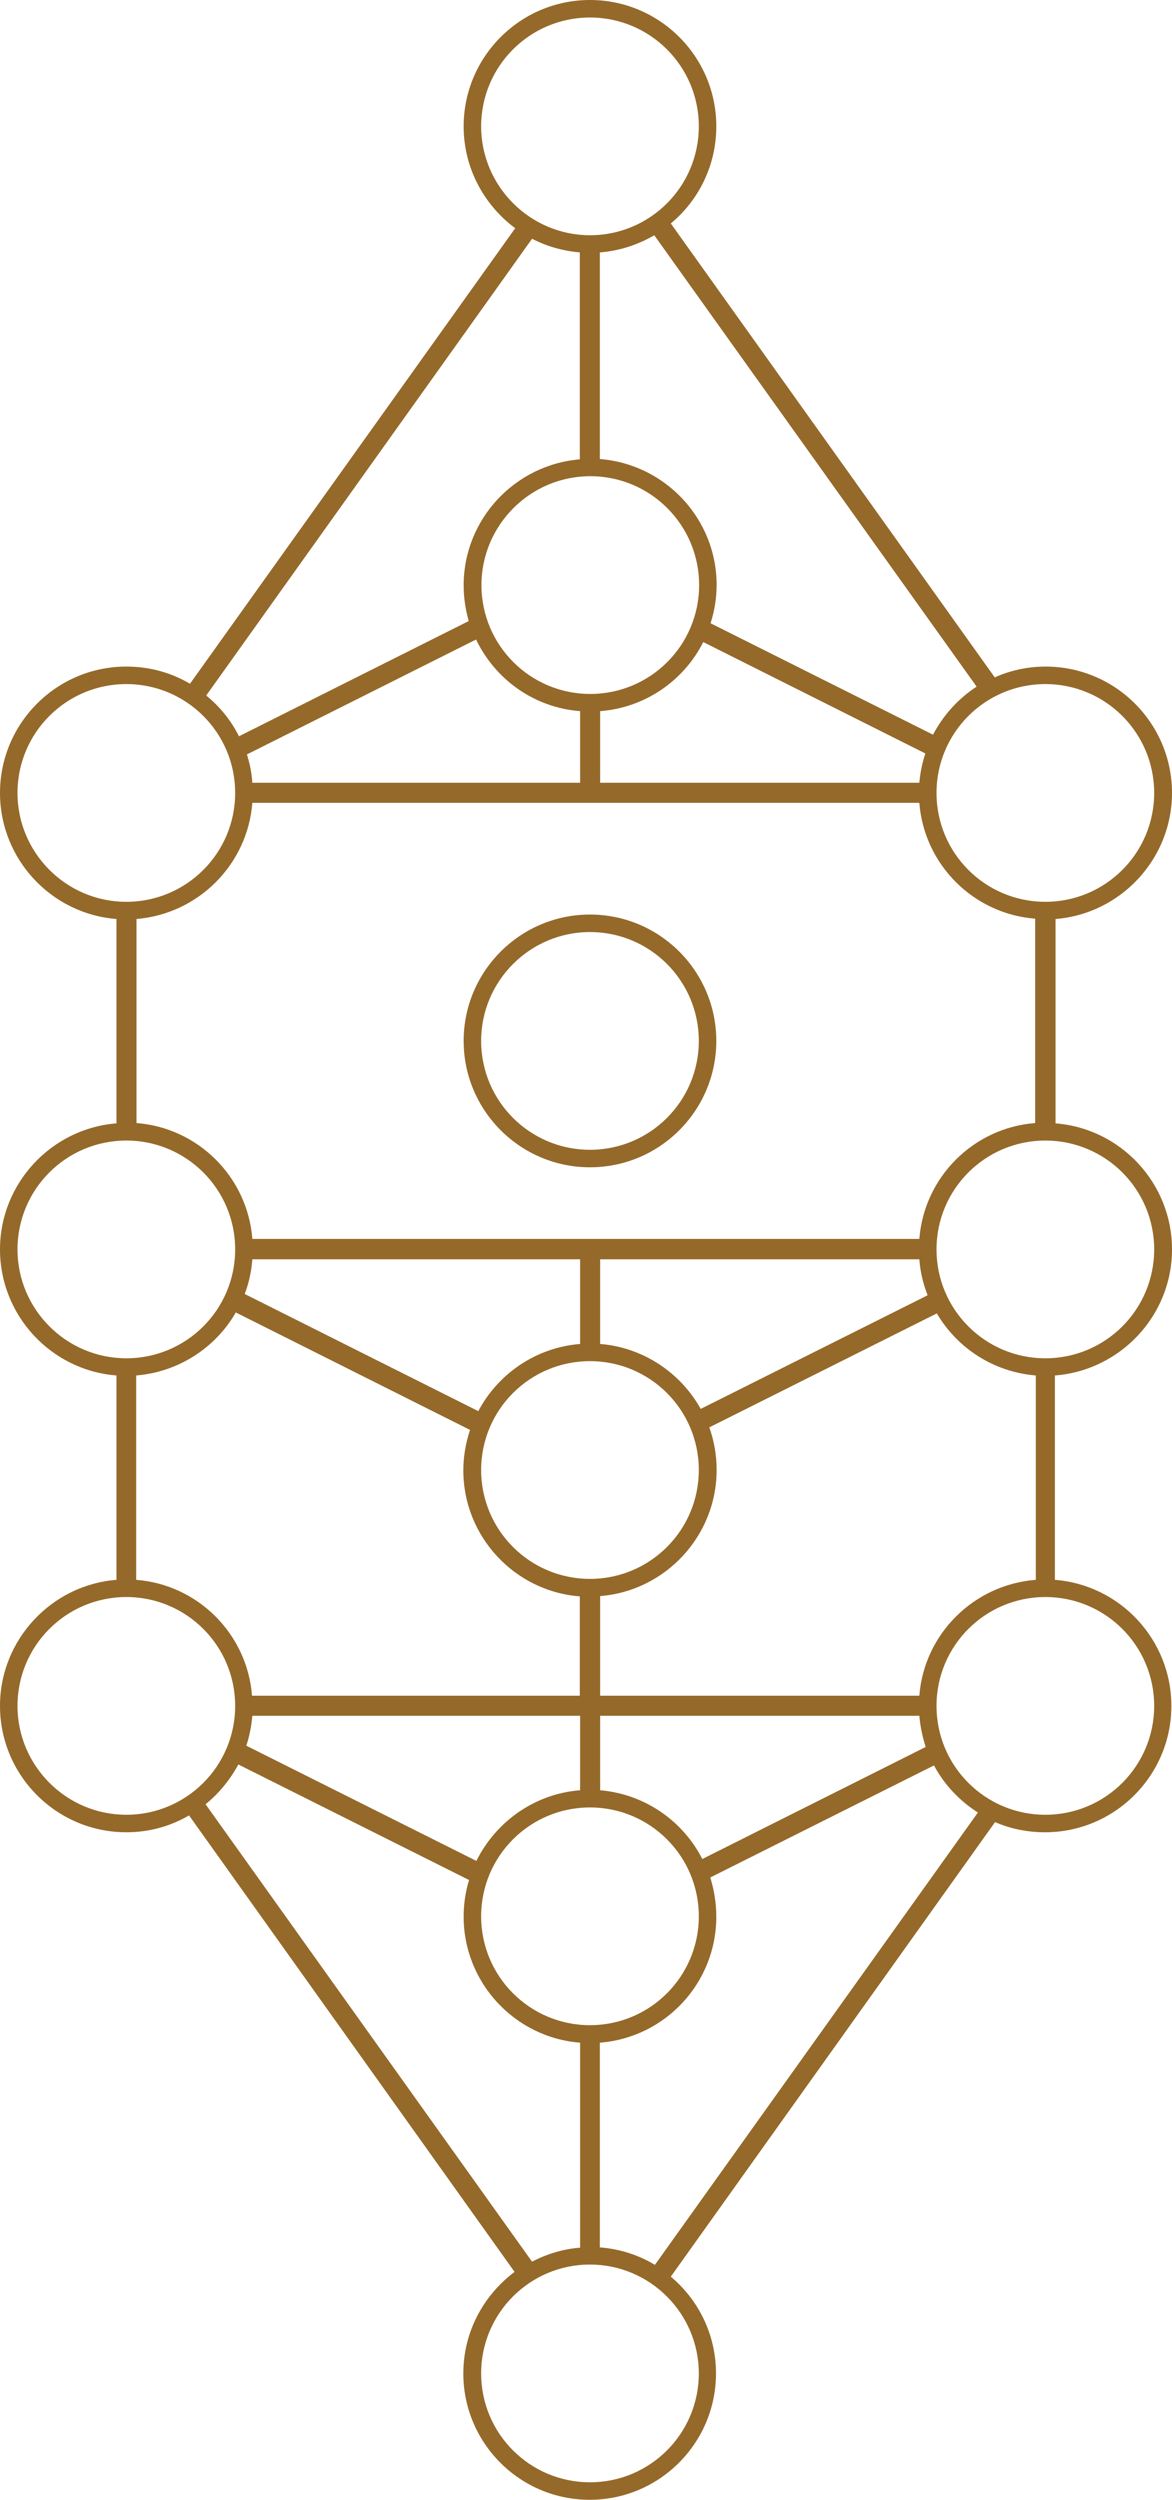 <?xml version="1.0" encoding="UTF-8" standalone="no"?>
<!-- Generator: Adobe Illustrator 19.2.1, SVG Export Plug-In . SVG Version: 6.00 Build 0)  -->

<svg
   xmlns:dc="http://purl.org/dc/elements/1.1/"
   xmlns:cc="http://creativecommons.org/ns#"
   xmlns:rdf="http://www.w3.org/1999/02/22-rdf-syntax-ns#"
   xmlns:svg="http://www.w3.org/2000/svg"
   xmlns="http://www.w3.org/2000/svg"
   xmlns:sodipodi="http://sodipodi.sourceforge.net/DTD/sodipodi-0.dtd"
   xmlns:inkscape="http://www.inkscape.org/namespaces/inkscape"
   version="1.1"
   id="Layer_1"
   x="0px"
   y="0px"
   viewBox="0 0 368.3 785.3"
   xml:space="preserve"
   sodipodi:docname="tree.svg"
   width="368.3"
   height="785.3"
   inkscape:version="0.92.2 (5c3e80d, 2017-08-06)"><defs
     id="defs13" /><sodipodi:namedview
     pagecolor="#ffffff"
     bordercolor="#666666"
     borderopacity="1"
     objecttolerance="10"
     gridtolerance="10"
     guidetolerance="10"
     inkscape:pageopacity="0"
     inkscape:pageshadow="2"
     inkscape:window-width="640"
     inkscape:window-height="480"
     id="namedview11"
     showgrid="false"
     fit-margin-top="0"
     fit-margin-left="0"
     fit-margin-right="0"
     fit-margin-bottom="0"
     inkscape:zoom="0.28031832"
     inkscape:cx="178.94999"
     inkscape:cy="392.64999"
     inkscape:window-x="202"
     inkscape:window-y="195"
     inkscape:window-maximized="0"
     inkscape:current-layer="Layer_1" /><style
     type="text/css"
     id="style2">
	.st0{fill:#956929;}
</style><g
     id="g8"
     transform="translate(-77.6,-28.3)"><path
       class="st0"
       d="m 263,395 c 21.9,0 39.7,-17.8 39.7,-39.7 0,-21.9 -17.8,-39.7 -39.7,-39.7 -21.9,0 -39.7,17.8 -39.7,39.7 0,21.9 17.8,39.7 39.7,39.7 z m 0,-73.9 c 18.9,0 34.2,15.3 34.2,34.2 0,18.9 -15.3,34.2 -34.2,34.2 -18.9,0 -34.2,-15.3 -34.2,-34.2 0,-18.9 15.4,-34.2 34.2,-34.2 z"
       id="path4"
       inkscape:connector-curvature="0"
       style="fill:#956929" /><path
       class="st0"
       d="m 445.9,420.8 c 0,-20.8 -16.1,-38 -36.6,-39.6 V 317 c 20.4,-1.6 36.6,-18.8 36.6,-39.6 0,-21.9 -17.8,-39.7 -39.7,-39.7 -5.7,0 -11.1,1.2 -16,3.4 L 288.4,98.5 c 8.8,-7.3 14.3,-18.3 14.3,-30.5 0,-21.9 -17.8,-39.7 -39.7,-39.7 -21.9,0 -39.7,17.8 -39.7,39.7 0,13.1 6.4,24.7 16.2,32 L 137.3,243.1 c -5.9,-3.5 -12.7,-5.4 -20,-5.4 -21.9,0 -39.7,17.8 -39.7,39.7 0,20.8 16.1,38 36.6,39.6 v 64.2 c -20.4,1.6 -36.6,18.8 -36.6,39.6 0,20.8 16.1,38 36.6,39.6 v 64.2 c -20.4,1.6 -36.6,18.8 -36.6,39.6 0,21.9 17.8,39.7 39.7,39.7 7.2,0 13.9,-1.9 19.7,-5.3 L 239.3,742 c -9.7,7.3 -16.1,18.8 -16.1,31.9 0,21.9 17.8,39.7 39.7,39.7 21.9,0 39.7,-17.8 39.7,-39.7 0,-12.2 -5.5,-23.1 -14.2,-30.4 L 390.3,600.7 c 4.8,2.1 10.1,3.2 15.7,3.2 21.9,0 39.7,-17.8 39.7,-39.7 0,-20.8 -16.1,-38 -36.6,-39.6 v -64.2 c 20.6,-1.6 36.8,-18.8 36.8,-39.6 z M 366.5,561 H 266.2 v -31.3 c 20.4,-1.6 36.6,-18.8 36.6,-39.6 0,-4.7 -0.8,-9.2 -2.3,-13.4 L 372,440.9 c 6.4,10.9 17.8,18.4 31.1,19.5 v 64.2 c -19.5,1.5 -35.1,17 -36.6,36.4 z M 263,664.5 c -18.9,0 -34.2,-15.3 -34.2,-34.2 0,-18.9 15.3,-34.2 34.2,-34.2 18.9,0 34.2,15.3 34.2,34.2 0,18.9 -15.3,34.2 -34.2,34.2 z m -111.3,-223.9 73.6,36.9 c -1.3,4 -2.1,8.2 -2.1,12.7 0,20.8 16.1,38 36.6,39.6 V 561 h -103 c -1.5,-19.4 -17,-34.9 -36.4,-36.4 v -64.2 c 13.4,-1.1 25,-8.8 31.3,-19.8 z m 5.2,-160.1 h 209.6 c 1.5,19.4 17,34.9 36.4,36.4 v 64.2 c -19.4,1.5 -34.9,17 -36.4,36.4 H 156.9 c -1.5,-19.4 -17,-34.9 -36.4,-36.4 V 317 c 19.4,-1.6 34.9,-17.1 36.4,-36.5 z M 263.1,177.9 c 18.9,0 34.2,15.3 34.2,34.2 0,18.9 -15.3,34.2 -34.2,34.2 -18.9,0 -34.2,-15.3 -34.2,-34.2 0,-18.8 15.3,-34.2 34.2,-34.2 z m 103.4,96.3 H 266.2 v -22.5 c 14.2,-1.1 26.3,-9.6 32.4,-21.7 l 69.8,35 c -1,2.9 -1.6,6 -1.9,9.2 z M 259.9,251.7 v 22.5 h -103 c -0.2,-3.1 -0.8,-6 -1.7,-8.9 l 72,-36.1 c 6,12.5 18.2,21.4 32.7,22.5 z m 3.1,272.6 c -18.9,0 -34.2,-15.3 -34.2,-34.2 0,-18.9 15.3,-34.2 34.2,-34.2 18.9,0 34.2,15.3 34.2,34.2 0,18.9 -15.3,34.2 -34.2,34.2 z M 156.9,423.9 h 103 v 26.6 c -13.9,1.1 -25.8,9.4 -32,21.1 l -73.4,-36.8 c 1.3,-3.4 2.1,-7 2.4,-10.9 z m 109.3,26.6 v -26.6 h 100.3 c 0.3,4 1.2,7.7 2.6,11.3 l -71.3,35.7 c -6.3,-11.3 -18,-19.3 -31.6,-20.4 z M 156.9,567.3 h 103 v 23.4 c -14.3,1.1 -26.5,9.9 -32.6,22.2 L 155,576.7 c 1,-3 1.6,-6.1 1.9,-9.4 z m 109.3,23.4 v -23.4 h 100.3 c 0.3,3.4 1,6.7 2,9.8 l -70.2,35.2 c -6.1,-12 -18.1,-20.4 -32.1,-21.6 z M 440.3,420.8 c 0,18.9 -15.3,34.2 -34.2,34.2 -18.9,0 -34.2,-15.3 -34.2,-34.2 0,-18.9 15.3,-34.2 34.2,-34.2 18.9,0 34.2,15.3 34.2,34.2 z m 0,-143.4 c 0,18.9 -15.3,34.2 -34.2,34.2 -18.9,0 -34.2,-15.3 -34.2,-34.2 0,-18.9 15.3,-34.2 34.2,-34.2 18.9,0 34.2,15.3 34.2,34.2 z M 384.5,244 c -5.8,3.8 -10.5,9 -13.7,15.1 l -69.9,-35 c 1.2,-3.8 1.9,-7.8 1.9,-12 0,-20.9 -16.2,-38 -36.7,-39.6 v -64.9 c 6.2,-0.5 12,-2.4 17.1,-5.4 z M 228.8,68 c 0,-18.9 15.3,-34.2 34.2,-34.2 18.9,0 34.2,15.3 34.2,34.2 0,18.9 -15.3,34.2 -34.2,34.2 -18.8,0 -34.2,-15.4 -34.2,-34.2 z m 16,35.3 c 4.6,2.4 9.6,3.8 15,4.3 v 65 c -20.4,1.7 -36.5,18.8 -36.5,39.6 0,3.9 0.6,7.7 1.6,11.2 l -72.2,36.2 c -2.5,-5 -6,-9.3 -10.3,-12.8 z M 83.1,277.4 c 0,-18.9 15.3,-34.2 34.2,-34.2 18.9,0 34.2,15.3 34.2,34.2 0,18.9 -15.3,34.2 -34.2,34.2 -18.9,0 -34.2,-15.4 -34.2,-34.2 z m 0,143.4 c 0,-18.9 15.3,-34.2 34.2,-34.2 18.9,0 34.2,15.3 34.2,34.2 0,18.9 -15.3,34.2 -34.2,34.2 -18.9,0 -34.2,-15.4 -34.2,-34.2 z m 0,143.4 c 0,-18.9 15.3,-34.2 34.2,-34.2 18.9,0 34.2,15.3 34.2,34.2 0,18.9 -15.3,34.2 -34.2,34.2 -18.9,0 -34.2,-15.4 -34.2,-34.2 z m 59.1,30.9 c 4.2,-3.4 7.7,-7.7 10.3,-12.5 l 72.5,36.3 c -1.1,3.6 -1.7,7.5 -1.7,11.5 0,20.8 16.1,38 36.6,39.6 v 64.4 c -5.4,0.4 -10.5,2 -15.1,4.4 z m 155,178.8 c 0,18.9 -15.3,34.2 -34.2,34.2 -18.9,0 -34.2,-15.3 -34.2,-34.2 0,-18.9 15.3,-34.2 34.2,-34.2 18.9,0 34.2,15.4 34.2,34.2 z m -13.8,-34.1 c -5.1,-3.1 -11,-5 -17.3,-5.5 V 670 c 20.5,-1.6 36.6,-18.7 36.6,-39.6 0,-4.3 -0.7,-8.4 -1.9,-12.3 l 70.3,-35.2 c 3.2,6 8,11.1 13.8,14.8 z M 440.3,564.2 c 0,18.9 -15.3,34.2 -34.2,34.2 -18.9,0 -34.2,-15.3 -34.2,-34.2 0,-18.9 15.3,-34.2 34.2,-34.2 18.9,0 34.2,15.3 34.2,34.2 z"
       id="path6"
       inkscape:connector-curvature="0"
       style="fill:#956929" /></g></svg>